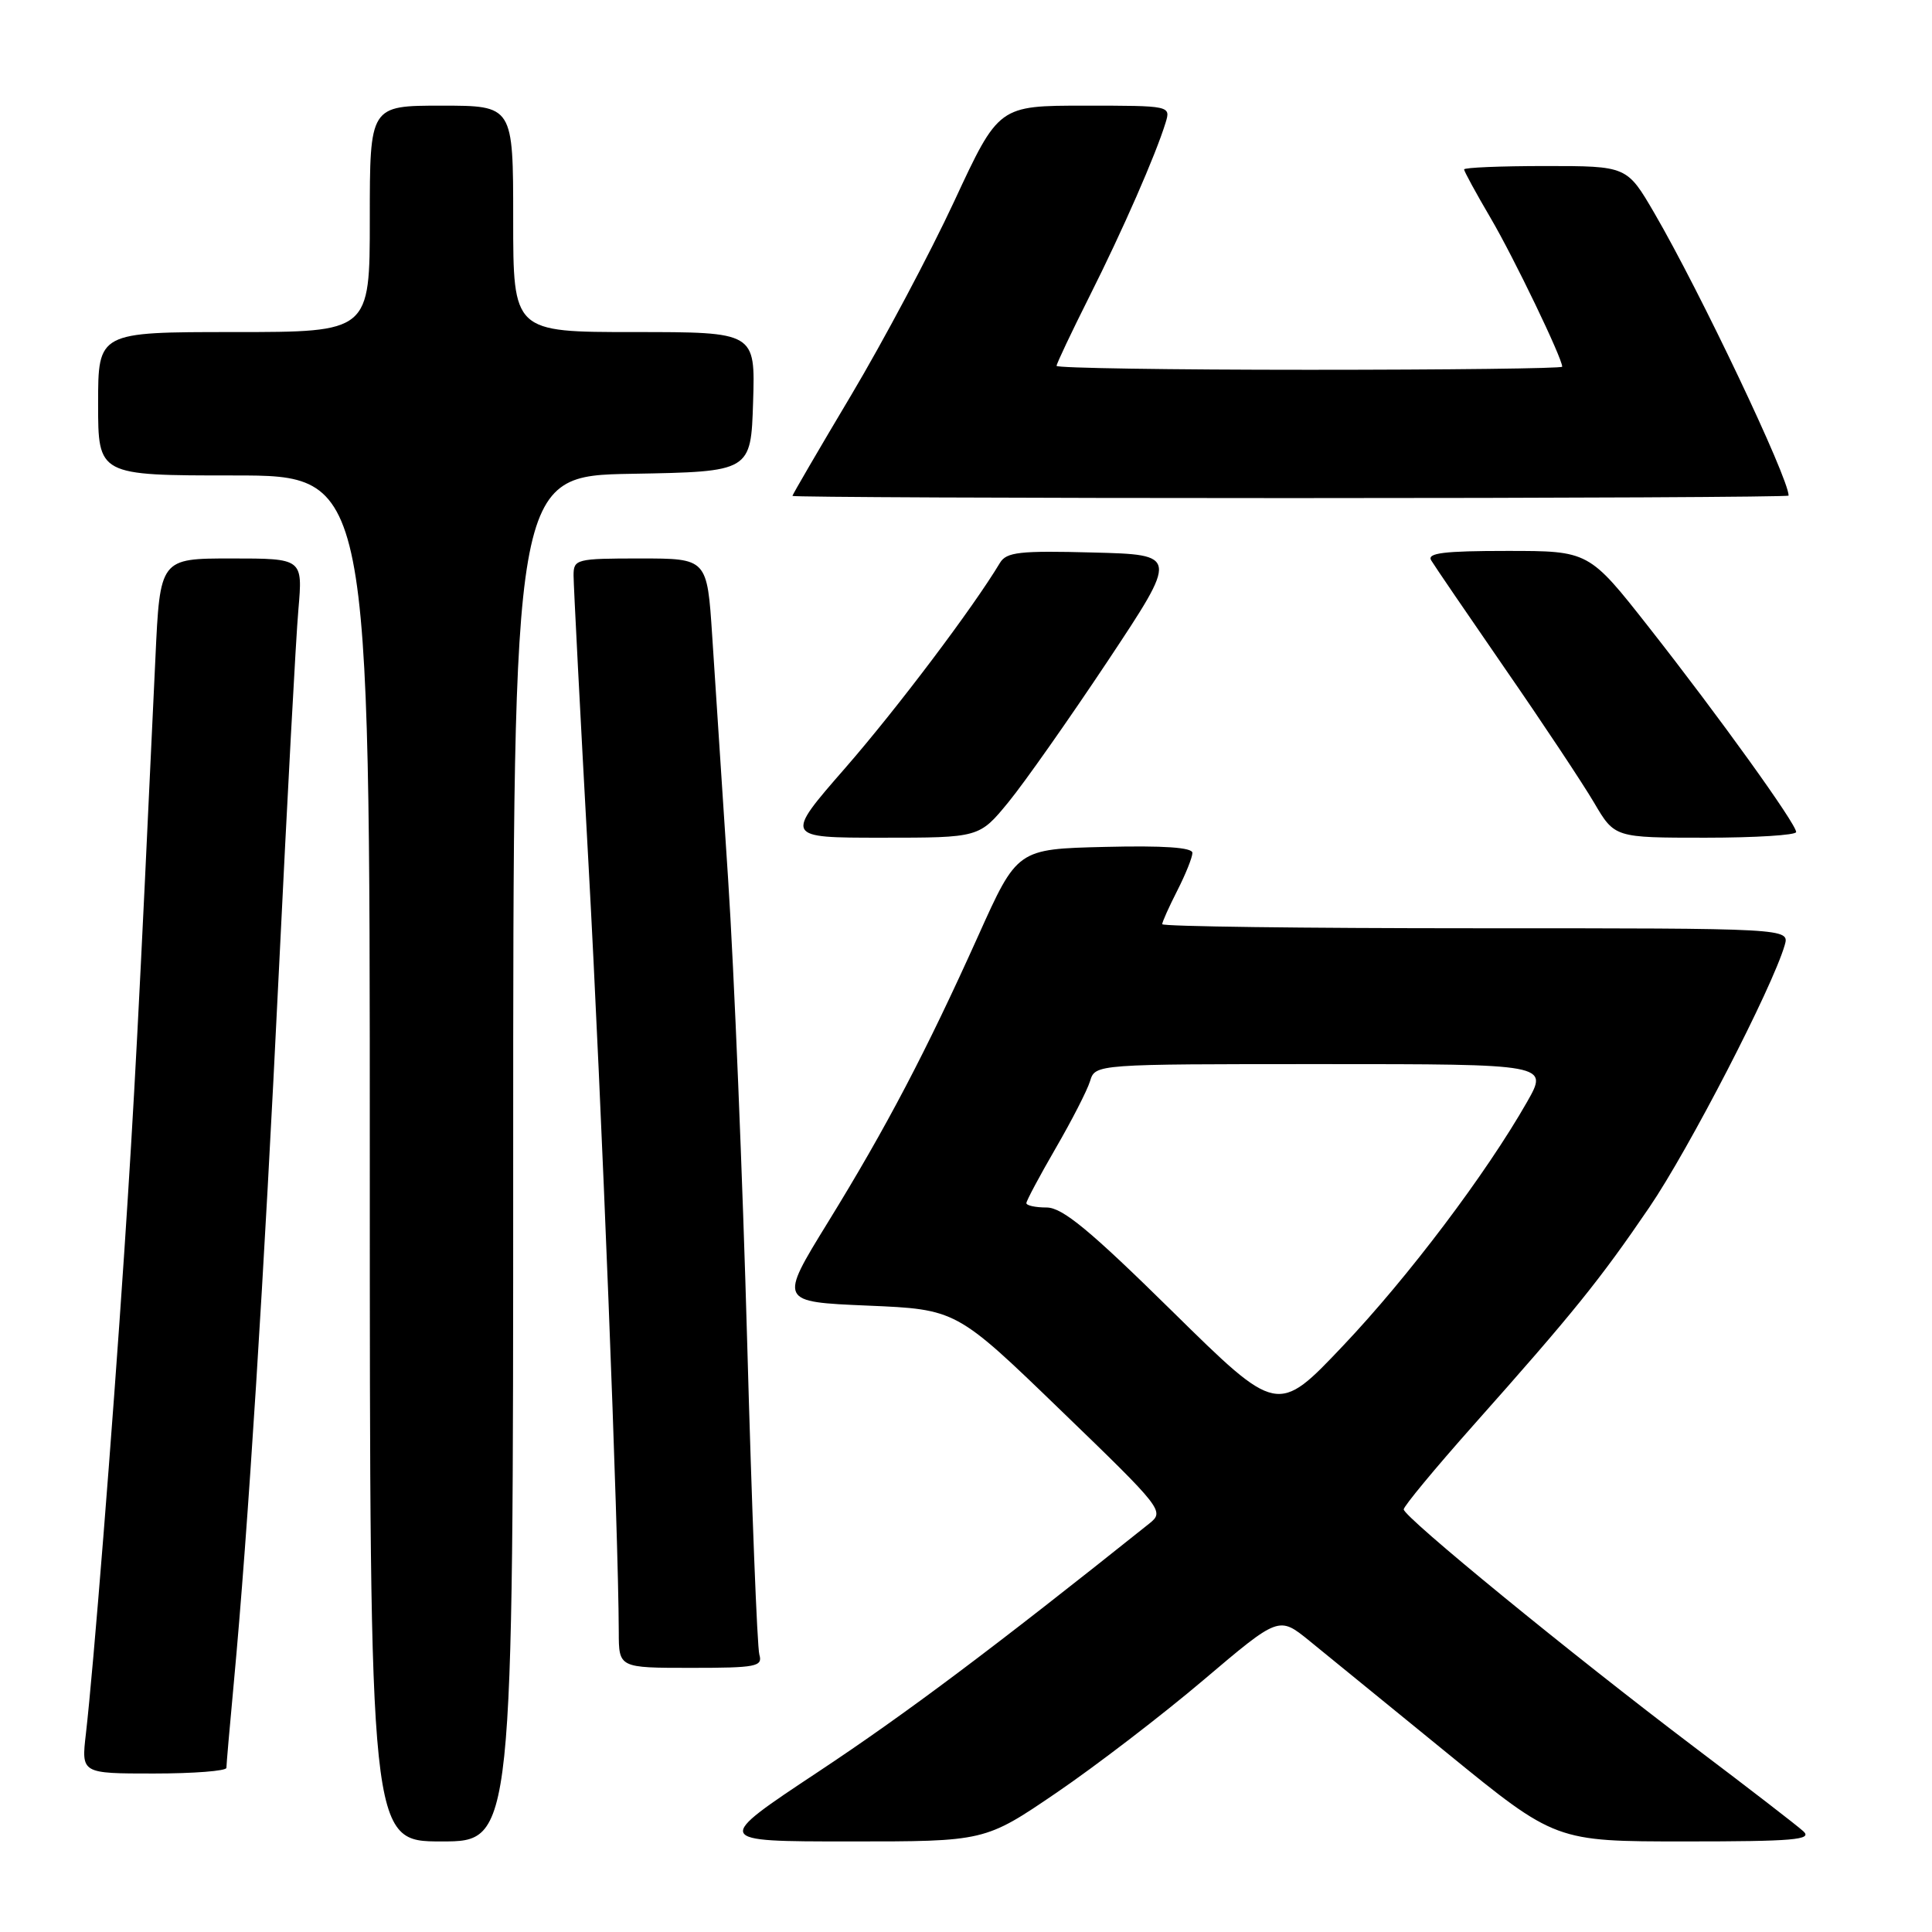<?xml version="1.0" encoding="UTF-8" standalone="no"?>
<!DOCTYPE svg PUBLIC "-//W3C//DTD SVG 1.1//EN" "http://www.w3.org/Graphics/SVG/1.1/DTD/svg11.dtd" >
<svg xmlns="http://www.w3.org/2000/svg" xmlns:xlink="http://www.w3.org/1999/xlink" version="1.1" viewBox="0 0 256 256">
 <g >
 <path fill="currentColor"
d=" M 68.00 153.53 C 68.00 63.05 68.00 63.05 83.75 62.78 C 99.50 62.50 99.50 62.50 99.79 53.25 C 100.08 44.00 100.08 44.00 84.04 44.00 C 68.00 44.00 68.00 44.00 68.00 29.00 C 68.00 14.00 68.00 14.00 58.50 14.00 C 49.00 14.00 49.00 14.00 49.00 29.00 C 49.00 44.00 49.00 44.00 31.00 44.00 C 13.00 44.00 13.00 44.00 13.00 53.50 C 13.00 63.00 13.00 63.00 31.00 63.00 C 49.00 63.00 49.00 63.00 49.00 153.50 C 49.00 244.00 49.00 244.00 58.50 244.00 C 68.00 244.00 68.00 244.00 68.00 153.53 Z  M 140.00 237.54 C 145.22 233.98 153.99 227.26 159.48 222.60 C 169.46 214.14 169.46 214.14 173.48 217.40 C 175.69 219.20 183.94 225.92 191.80 232.33 C 206.11 244.00 206.11 244.00 223.27 244.00 C 237.67 244.00 240.19 243.78 238.96 242.66 C 238.16 241.92 231.65 236.90 224.50 231.50 C 208.24 219.20 186.00 201.01 186.00 200.00 C 186.00 199.58 190.16 194.56 195.25 188.83 C 208.43 174.01 211.99 169.60 218.53 160.00 C 223.77 152.32 234.84 130.88 236.48 125.25 C 237.13 123.00 237.13 123.00 195.57 123.00 C 172.71 123.00 154.00 122.76 154.00 122.46 C 154.00 122.16 154.90 120.16 156.00 118.00 C 157.10 115.84 158.00 113.60 158.00 113.01 C 158.00 112.29 154.16 112.03 146.40 112.22 C 134.79 112.50 134.79 112.50 129.62 124.00 C 122.71 139.35 117.46 149.37 109.68 162.00 C 103.22 172.50 103.22 172.50 114.97 173.00 C 126.72 173.50 126.72 173.50 140.54 186.86 C 154.07 199.92 154.32 200.25 152.31 201.86 C 131.51 218.47 120.05 227.06 108.50 234.72 C 94.50 244.00 94.50 244.00 112.50 244.00 C 130.50 244.01 130.50 244.01 140.00 237.54 Z  M 30.00 234.25 C 30.00 233.84 30.44 228.78 30.98 223.00 C 32.87 202.71 34.99 169.10 36.96 128.50 C 38.06 105.95 39.21 84.46 39.54 80.75 C 40.12 74.00 40.12 74.00 30.66 74.00 C 21.20 74.00 21.20 74.00 20.59 87.25 C 18.38 134.74 17.80 145.84 16.46 166.00 C 14.86 189.96 12.38 221.09 11.38 229.75 C 10.77 235.00 10.77 235.00 20.38 235.00 C 25.67 235.00 30.00 234.66 30.00 234.25 Z  M 100.62 219.25 C 100.33 218.29 99.61 199.72 99.01 178.00 C 98.41 156.28 97.27 128.60 96.48 116.50 C 95.68 104.40 94.73 89.89 94.37 84.25 C 93.70 74.00 93.70 74.00 84.85 74.00 C 76.34 74.00 76.00 74.09 76.00 76.25 C 76.00 77.49 76.89 94.70 77.98 114.50 C 79.72 146.18 81.95 202.76 81.99 216.25 C 82.00 221.00 82.00 221.00 91.57 221.00 C 100.21 221.00 101.08 220.83 100.62 219.25 Z  M 133.63 106.28 C 135.76 103.68 141.69 95.24 146.82 87.53 C 156.13 73.50 156.13 73.50 144.82 73.21 C 135.11 72.95 133.36 73.15 132.50 74.58 C 128.92 80.55 118.86 93.89 112.01 101.75 C 103.94 111.00 103.94 111.00 116.85 111.00 C 129.76 111.00 129.76 111.00 133.63 106.28 Z  M 238.00 110.25 C 238.00 109.16 227.76 94.92 218.52 83.16 C 210.54 73.00 210.54 73.00 199.71 73.00 C 191.31 73.00 189.05 73.28 189.64 74.25 C 190.05 74.94 194.46 81.40 199.44 88.62 C 204.43 95.83 209.73 103.82 211.23 106.37 C 213.95 111.00 213.95 111.00 225.98 111.00 C 232.59 111.00 238.00 110.66 238.00 110.25 Z  M 237.00 65.67 C 237.00 63.33 225.27 38.64 219.22 28.25 C 215.58 22.00 215.58 22.00 204.79 22.00 C 198.86 22.00 194.00 22.20 194.00 22.45 C 194.00 22.69 195.58 25.60 197.52 28.90 C 200.60 34.15 207.00 47.45 207.00 48.59 C 207.00 48.82 191.93 49.00 173.50 49.00 C 155.07 49.00 140.00 48.77 140.00 48.48 C 140.00 48.19 141.97 44.03 144.38 39.23 C 148.77 30.50 153.15 20.49 154.45 16.25 C 155.13 14.01 155.09 14.00 143.73 14.00 C 132.33 14.00 132.33 14.00 126.45 26.65 C 123.21 33.61 117.06 45.18 112.78 52.37 C 108.50 59.55 105.00 65.56 105.00 65.71 C 105.00 65.87 134.70 66.00 171.00 66.00 C 207.30 66.00 237.00 65.85 237.00 65.67 Z  M 155.32 173.74 C 144.39 162.98 140.77 160.00 138.68 160.00 C 137.21 160.00 136.00 159.74 136.00 159.42 C 136.00 159.11 137.74 155.85 139.87 152.17 C 142.00 148.50 144.06 144.49 144.44 143.25 C 145.13 141.00 145.13 141.00 175.16 141.00 C 205.19 141.00 205.19 141.00 202.35 146.00 C 196.92 155.53 186.61 169.20 177.96 178.32 C 169.28 187.48 169.28 187.48 155.32 173.74 Z "/>
</g>
</svg>